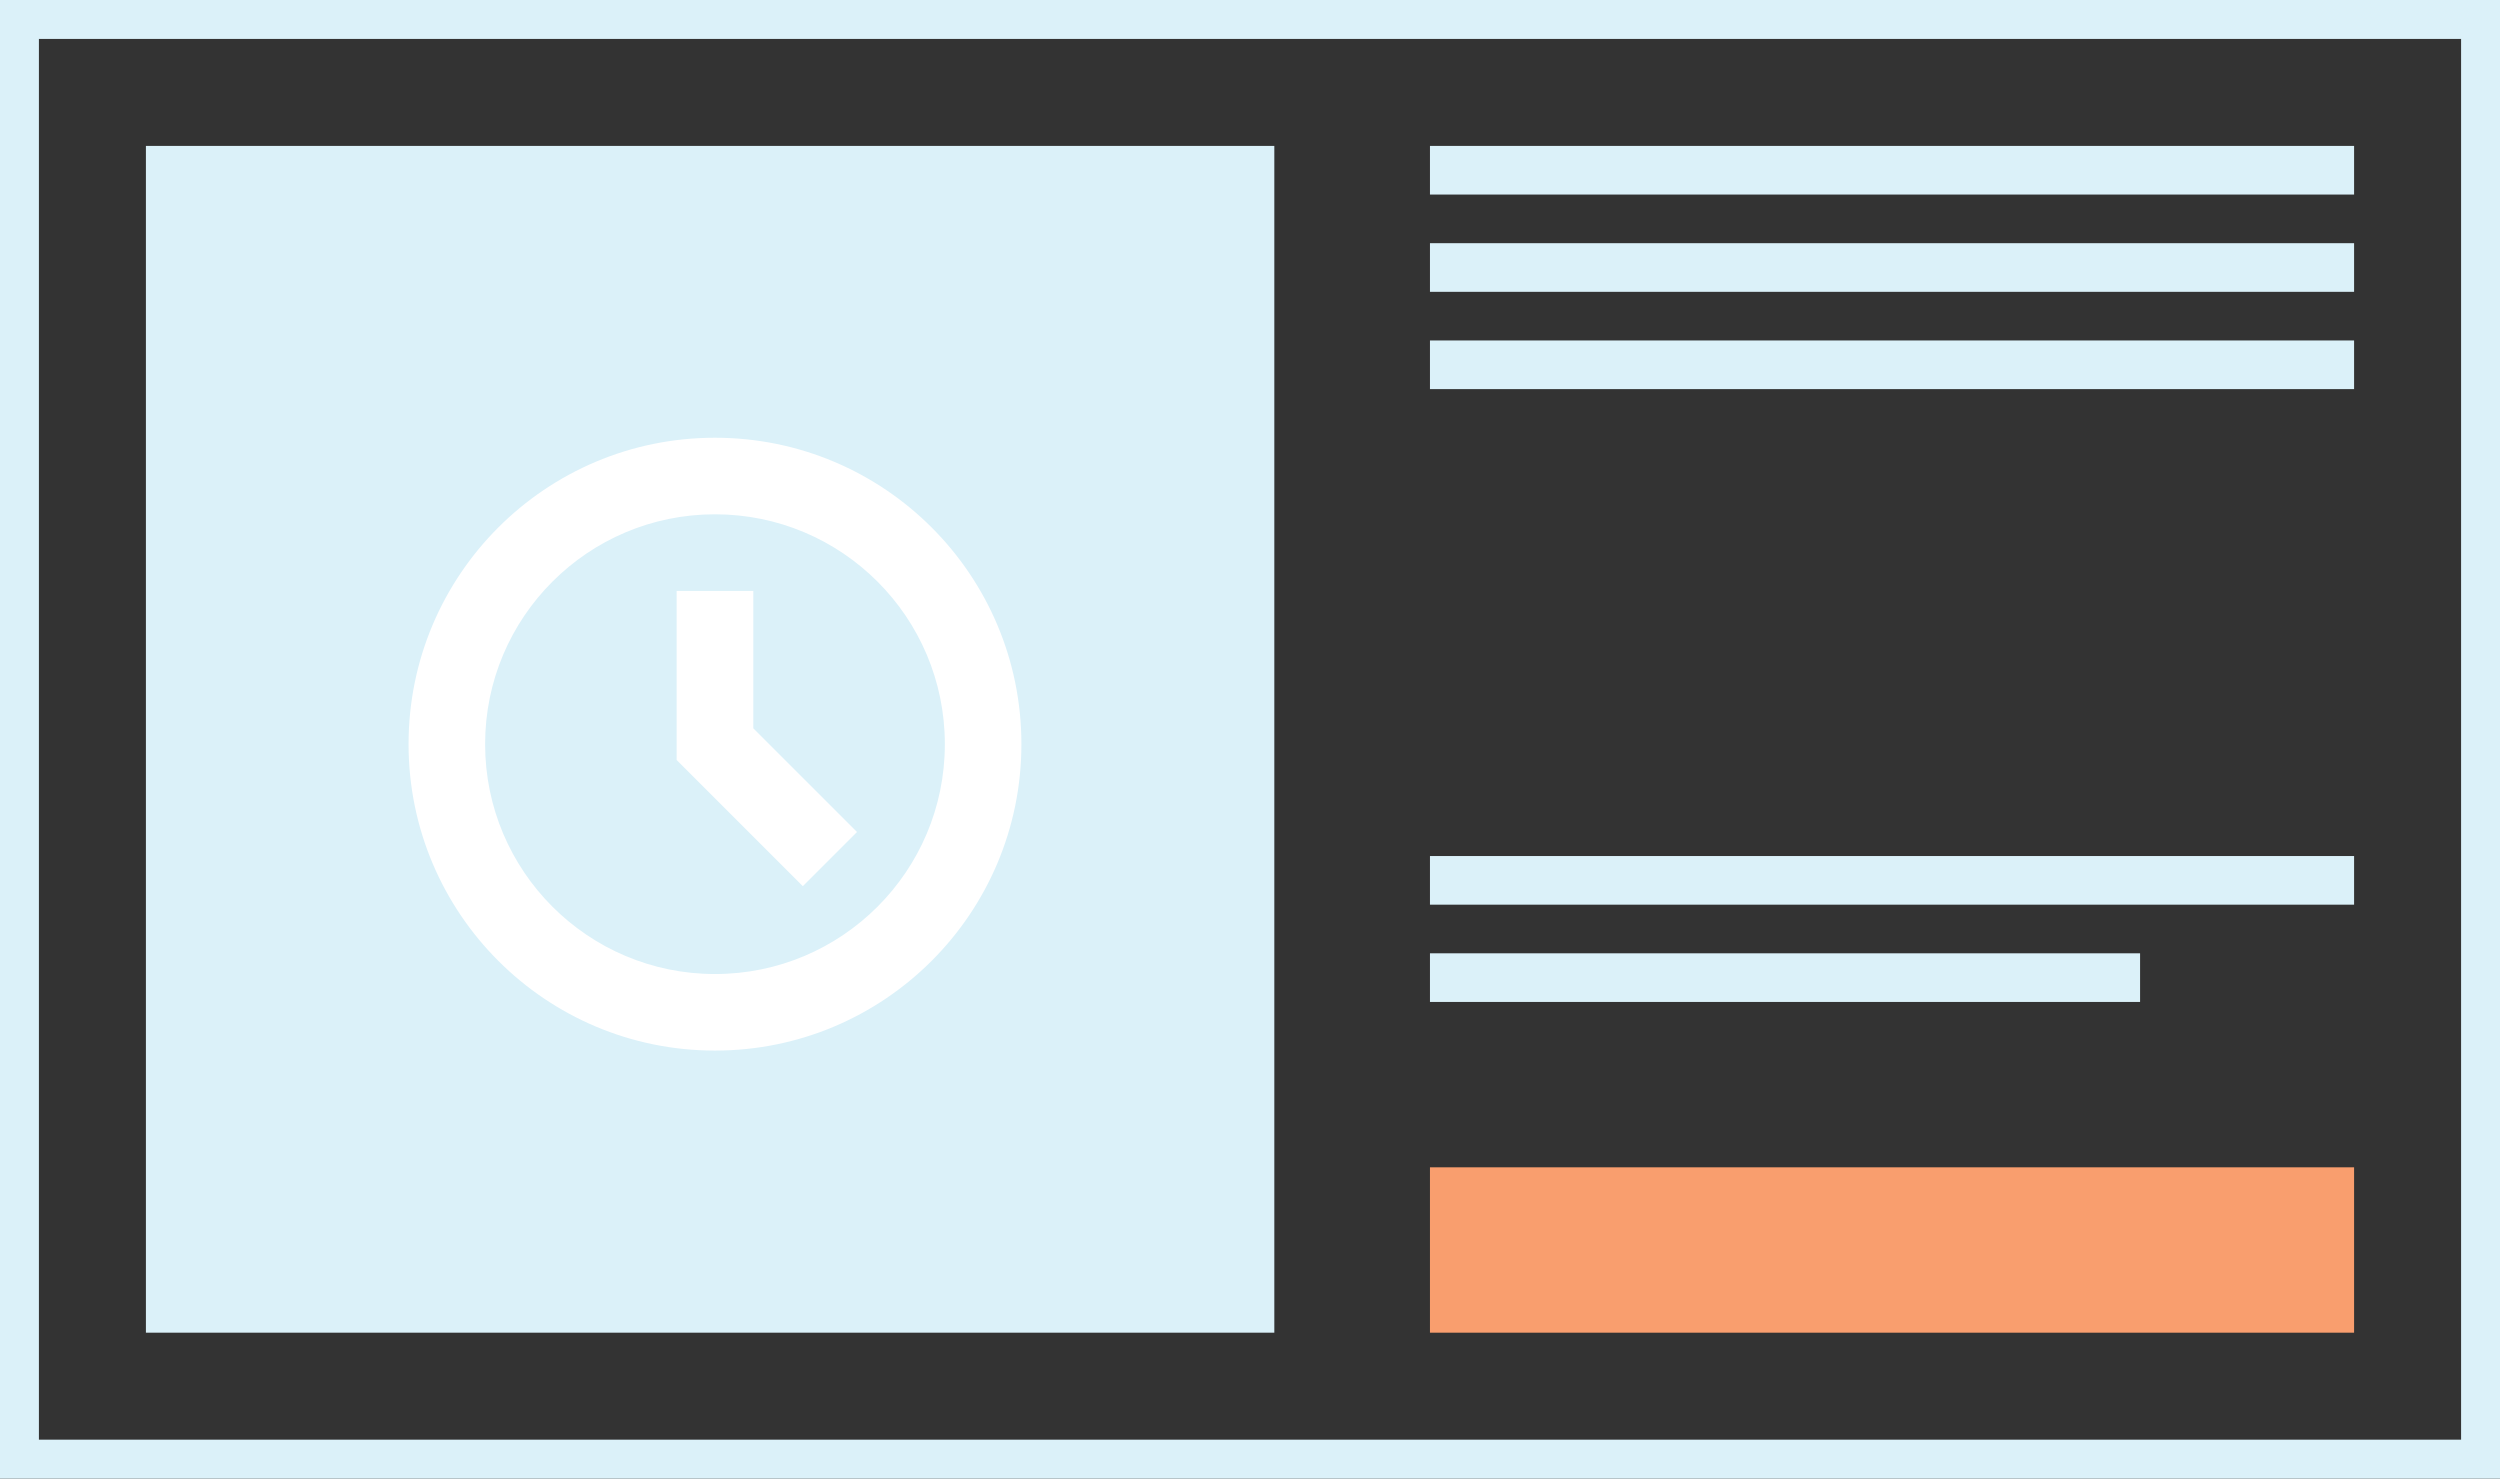 <svg xmlns="http://www.w3.org/2000/svg" width="257" height="152"><rect width="100%" height="100%" fill="#333333" stroke="none"/><path d="M253 148V4H4v144h249m4 4H0V0h257v152z" fill="#DBF1F9"/><path fill="#DBF1F9" d="M15 15h116v122H15z"/><path d="M82.53 91.1L69.56 78.13V60.75h7.88v14.12L88.1 85.53l-5.57 5.57zM73.5 45C56.1 45 42 59.1 42 76.5S56.1 108 73.5 108 105 93.9 105 76.5 90.9 45 73.5 45zm0 55.13c-13.05 0-23.63-10.58-23.63-23.63 0-13.05 10.58-23.63 23.63-23.63 13.05 0 23.63 10.58 23.63 23.63 0 13.05-10.58 23.63-23.63 23.63z" fill="#FFF"/><path fill="#DBF1F9" d="M147 88h95v5h-95zM147 15h95v5h-95zM147 25h95v5h-95zM147 35h95v5h-95zM147 98h73v5h-73z"/><path fill="#F99E6E" d="M147 120h95v17h-95z"/></svg>